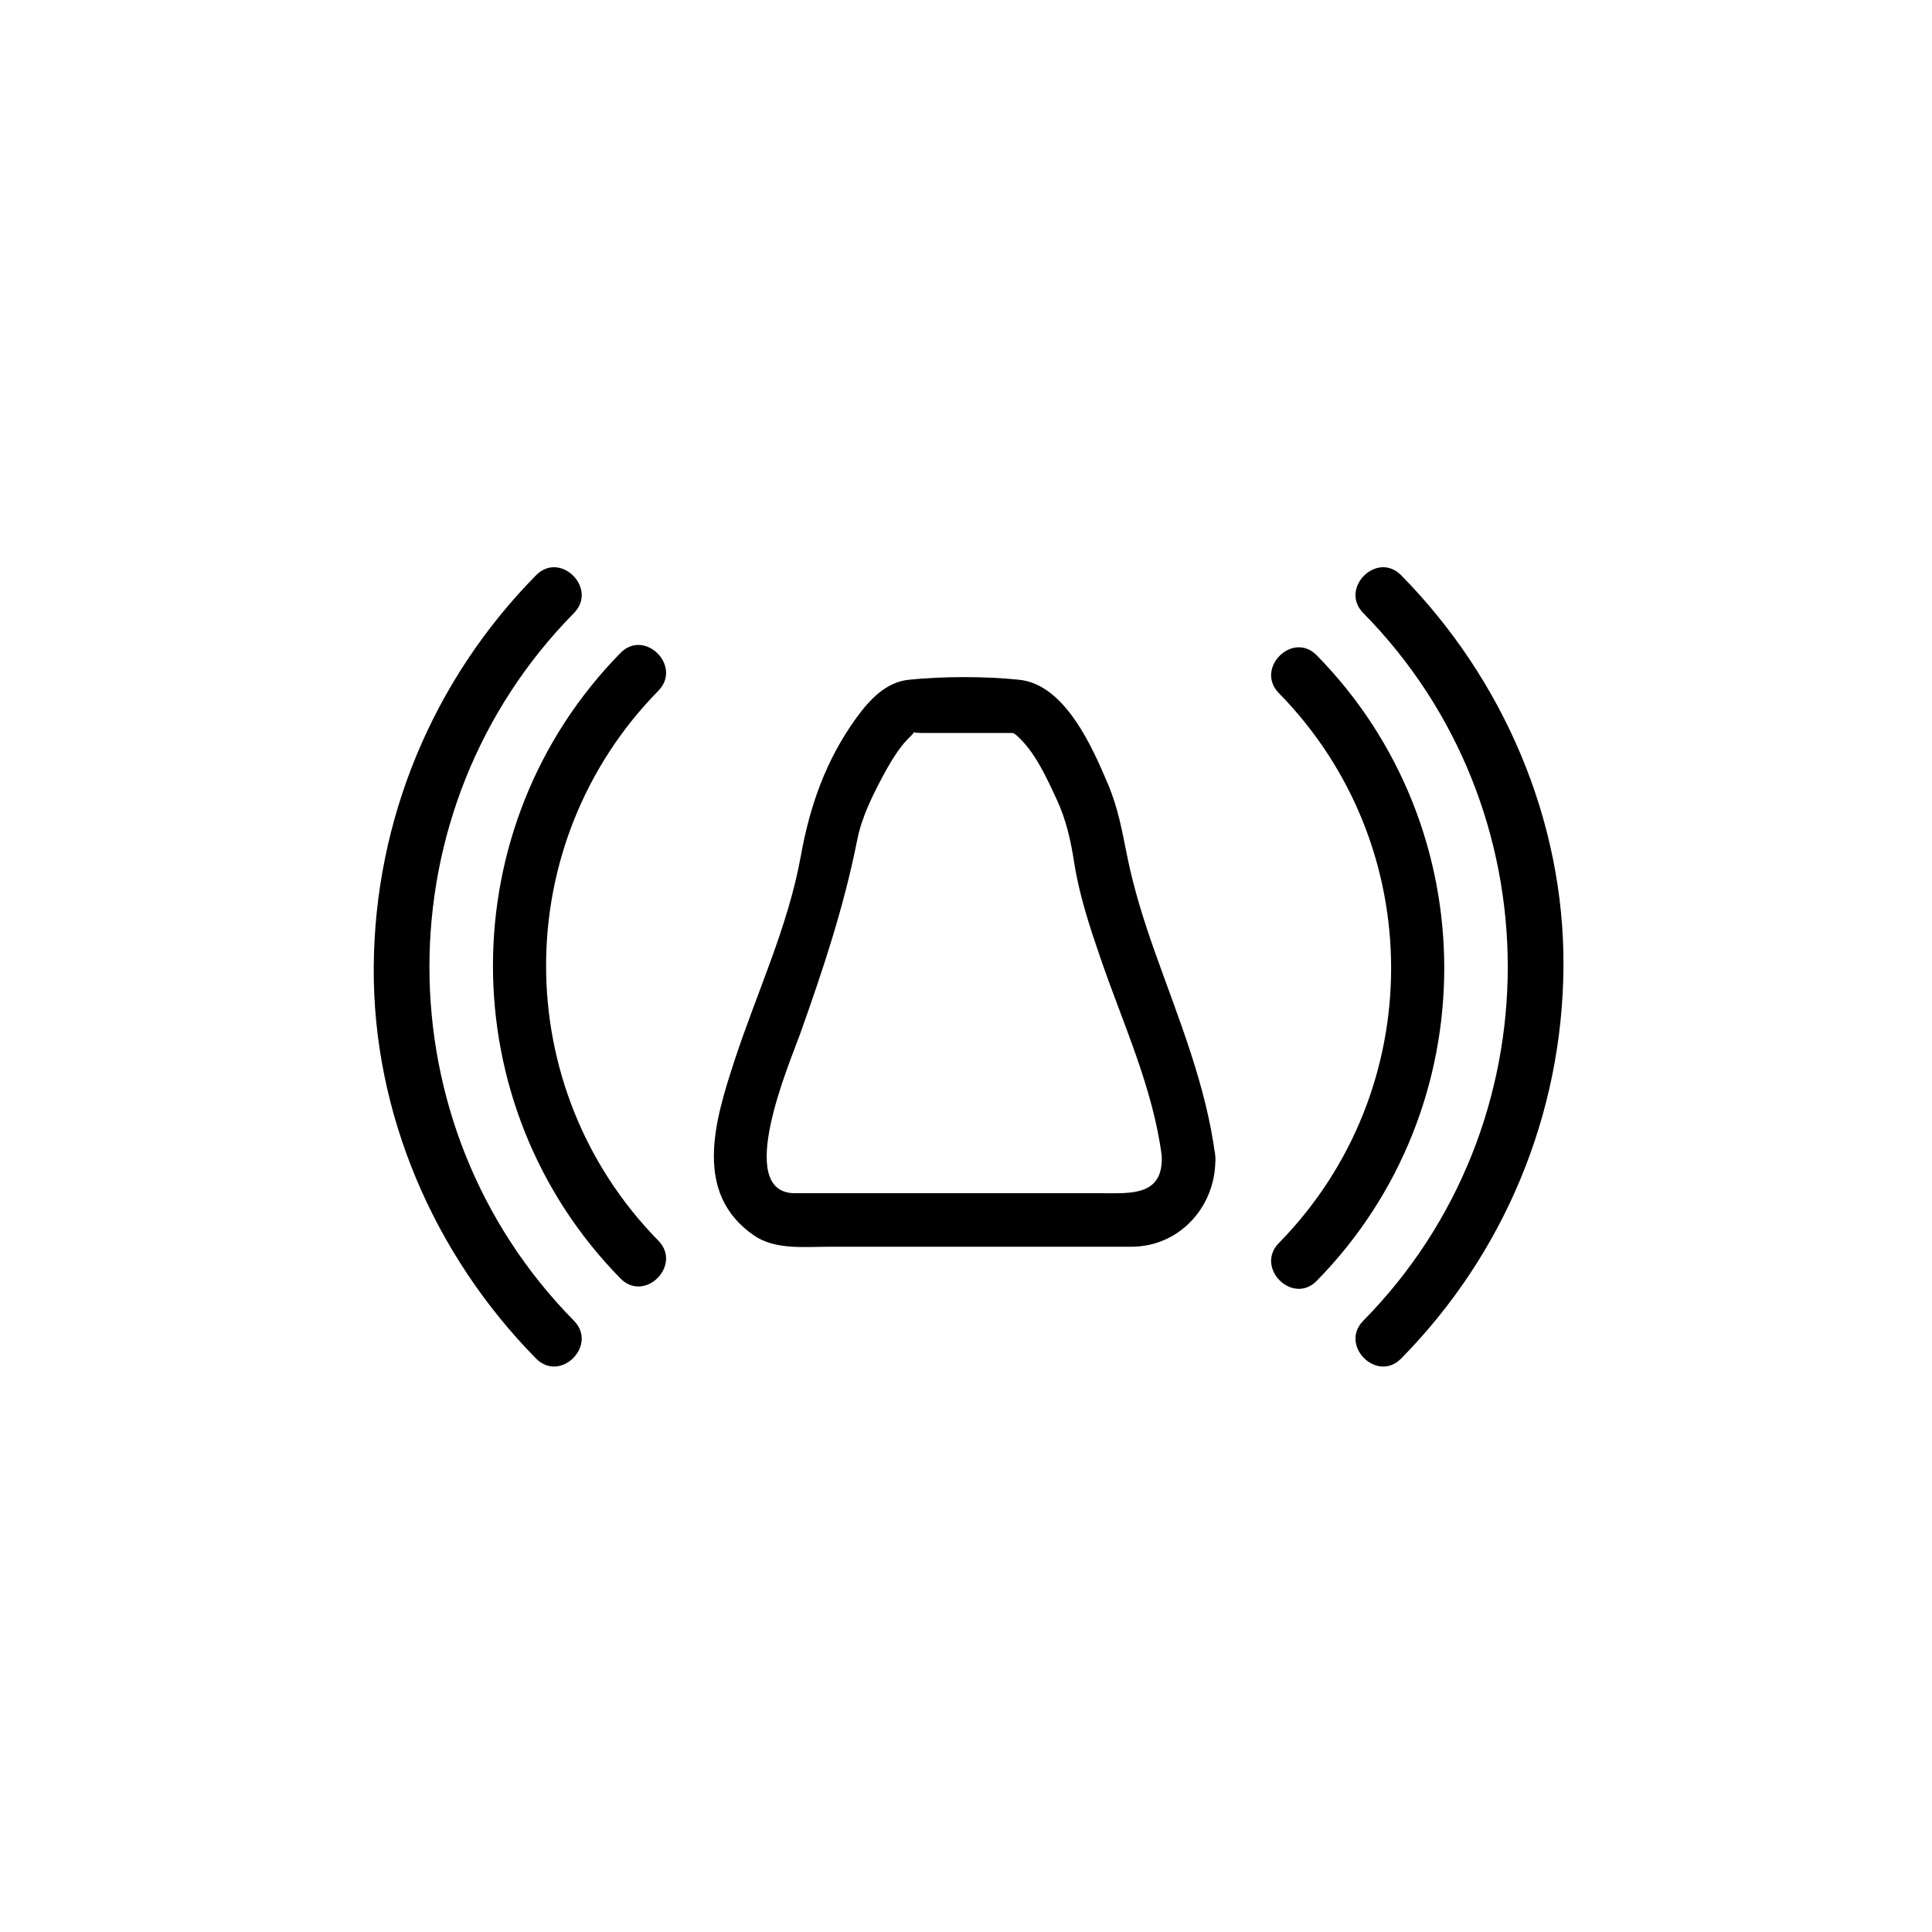 <?xml version="1.0" encoding="iso-8859-1"?>
<!-- Generator: Adobe Illustrator 16.0.0, SVG Export Plug-In . SVG Version: 6.00 Build 0)  -->
<!DOCTYPE svg PUBLIC "-//W3C//DTD SVG 1.1//EN" "http://www.w3.org/Graphics/SVG/1.1/DTD/svg11.dtd">
<svg version="1.1" xmlns="http://www.w3.org/2000/svg" xmlns:xlink="http://www.w3.org/1999/xlink" x="0px" y="0px" width="361px"
	 height="361px" viewBox="0 0 361 361" style="enable-background:new 0 0 361 361;" xml:space="preserve">
<g id="message_x5F_bell">
	<g style="display:none;">
		<g style="display:inline;">
			<g>
				<path style="fill:#000000;" d="M276.033,227.524c-0.264,21.84-14.327,41.07-35.273,47.551
					c-20.997,6.497-44.063-2.393-55.993-20.611c-12.03-18.37-9.941-43.151,4.399-59.6c14.372-16.485,38.711-21.485,58.468-12.16
					C264.969,190.887,275.804,208.495,276.033,227.524c0.117,9.678,15.12,9.774,15.004,0.107
					c-0.285-23.601-12.93-45.152-33.556-56.708c-20.663-11.576-46.938-10.132-66.614,2.754
					c-19.622,12.85-30.717,36.129-28.741,59.425c1.966,23.186,16.774,44.003,38.044,53.442c20.025,8.888,43.533,6.932,61.856-5.067
					c18.09-11.847,28.75-32.366,29.01-53.847C291.154,217.94,276.15,217.866,276.033,227.524z"/>
			</g>
		</g>
		<g style="display:inline;">
			<g>
				<path style="fill:#000000;" d="M191.411,273.221c26.912-26.912,53.824-53.824,80.737-80.736
					c6.835-6.835-3.813-17.403-10.666-10.551c-26.912,26.912-53.824,53.824-80.737,80.736
					C173.91,269.505,184.558,280.073,191.411,273.221L191.411,273.221z"/>
			</g>
		</g>
	</g>
	<g>
		<g>
			<path style="fill:#000000;" d="M115.938,122.007c-31.769,32.364-31.769,84.515-0.001,116.879c4.523,4.608,11.59-2.467,7.071-7.07
				c-27.959-28.485-27.959-74.254,0.001-102.738C127.527,124.475,120.46,117.4,115.938,122.007L115.938,122.007z"/>
		</g>
	</g>
	<g>
		<g>
			<path style="fill:#000000;" d="M100.17,107.482c-19.296,19.582-30.146,45.687-30.337,73.185
				c-0.19,27.35,11.239,53.804,30.337,73.185c4.532,4.599,11.6-2.476,7.071-7.07c-36-36.533-36-95.695,0-132.228
				C111.77,109.958,104.702,102.883,100.17,107.482L100.17,107.482z"/>
		</g>
	</g>
	<g>
		<g>
			<path style="fill:#000000;" d="M246.035,239.326c31.77-32.363,31.77-84.515,0.001-116.879c-4.522-4.608-11.59,2.467-7.07,7.071
				c27.959,28.484,27.959,74.253-0.001,102.738C234.445,236.859,241.513,243.935,246.035,239.326L246.035,239.326z"/>
		</g>
	</g>
	<g>
		<g>
			<path style="fill:#000000;" d="M261.803,253.852c19.296-19.581,30.146-45.687,30.337-73.184
				c0.189-27.351-11.239-53.804-30.338-73.186c-4.531-4.599-11.599,2.476-7.07,7.071c35.998,36.533,36,95.695,0.001,132.228
				C250.204,251.376,257.271,258.45,261.803,253.852L261.803,253.852z"/>
		</g>
	</g>
	<g>
		<g>
			<path style="fill:#000000;" d="M217.069,215.956c0.354,7.56-5.81,7-11.034,7c-6.988,0-13.978,0-20.966,0
				c-12.181,0-24.362,0-36.543,0c-11.515,0-0.835-24.668,0.966-29.726c4.316-12.121,8.193-23.74,10.697-36.356
				c0.824-4.151,2.798-8.124,4.767-11.829c1.028-1.936,2.173-3.897,3.519-5.634c0.575-0.742,1.226-1.41,1.893-2.068
				c1.248-1.231-1.377-0.387,1.974-0.387c3.887,0,7.774,0,11.661,0c1.955,0,3.91,0,5.865,0c-1.367,0-0.7-0.23,0.01,0.387
				c3.486,3.036,5.65,7.917,7.561,12.017c1.787,3.838,2.627,7.653,3.271,11.799c0.959,6.175,2.965,12.189,4.991,18.08
				C209.832,191.254,215.428,203.25,217.069,215.956c0.814,6.303,10.825,6.383,10,0c-1.702-13.173-6.758-25.396-11.184-37.827
				c-2.119-5.951-4.02-11.975-5.272-18.172c-0.965-4.773-1.688-8.972-3.61-13.503c-2.901-6.834-7.99-18.563-16.582-19.441
				c-6.452-0.659-14.146-0.659-20.597,0c-4.336,0.443-7.415,3.812-9.835,7.157c-5.667,7.83-8.672,16.407-10.357,25.787
				c-2.373,13.206-8.281,25.642-12.427,38.335c-3.649,11.171-7.755,24.686,3.687,32.563c3.946,2.717,9.389,2.101,13.937,2.101
				c14.393,0,28.785,0,43.178,0c4.466,0,8.931,0,13.396,0c9.276,0,16.093-7.941,15.668-17
				C226.769,209.536,216.768,209.507,217.069,215.956z"/>
		</g>
	</g>
</g>
<g id="Ebene_1">
</g>
</svg>
